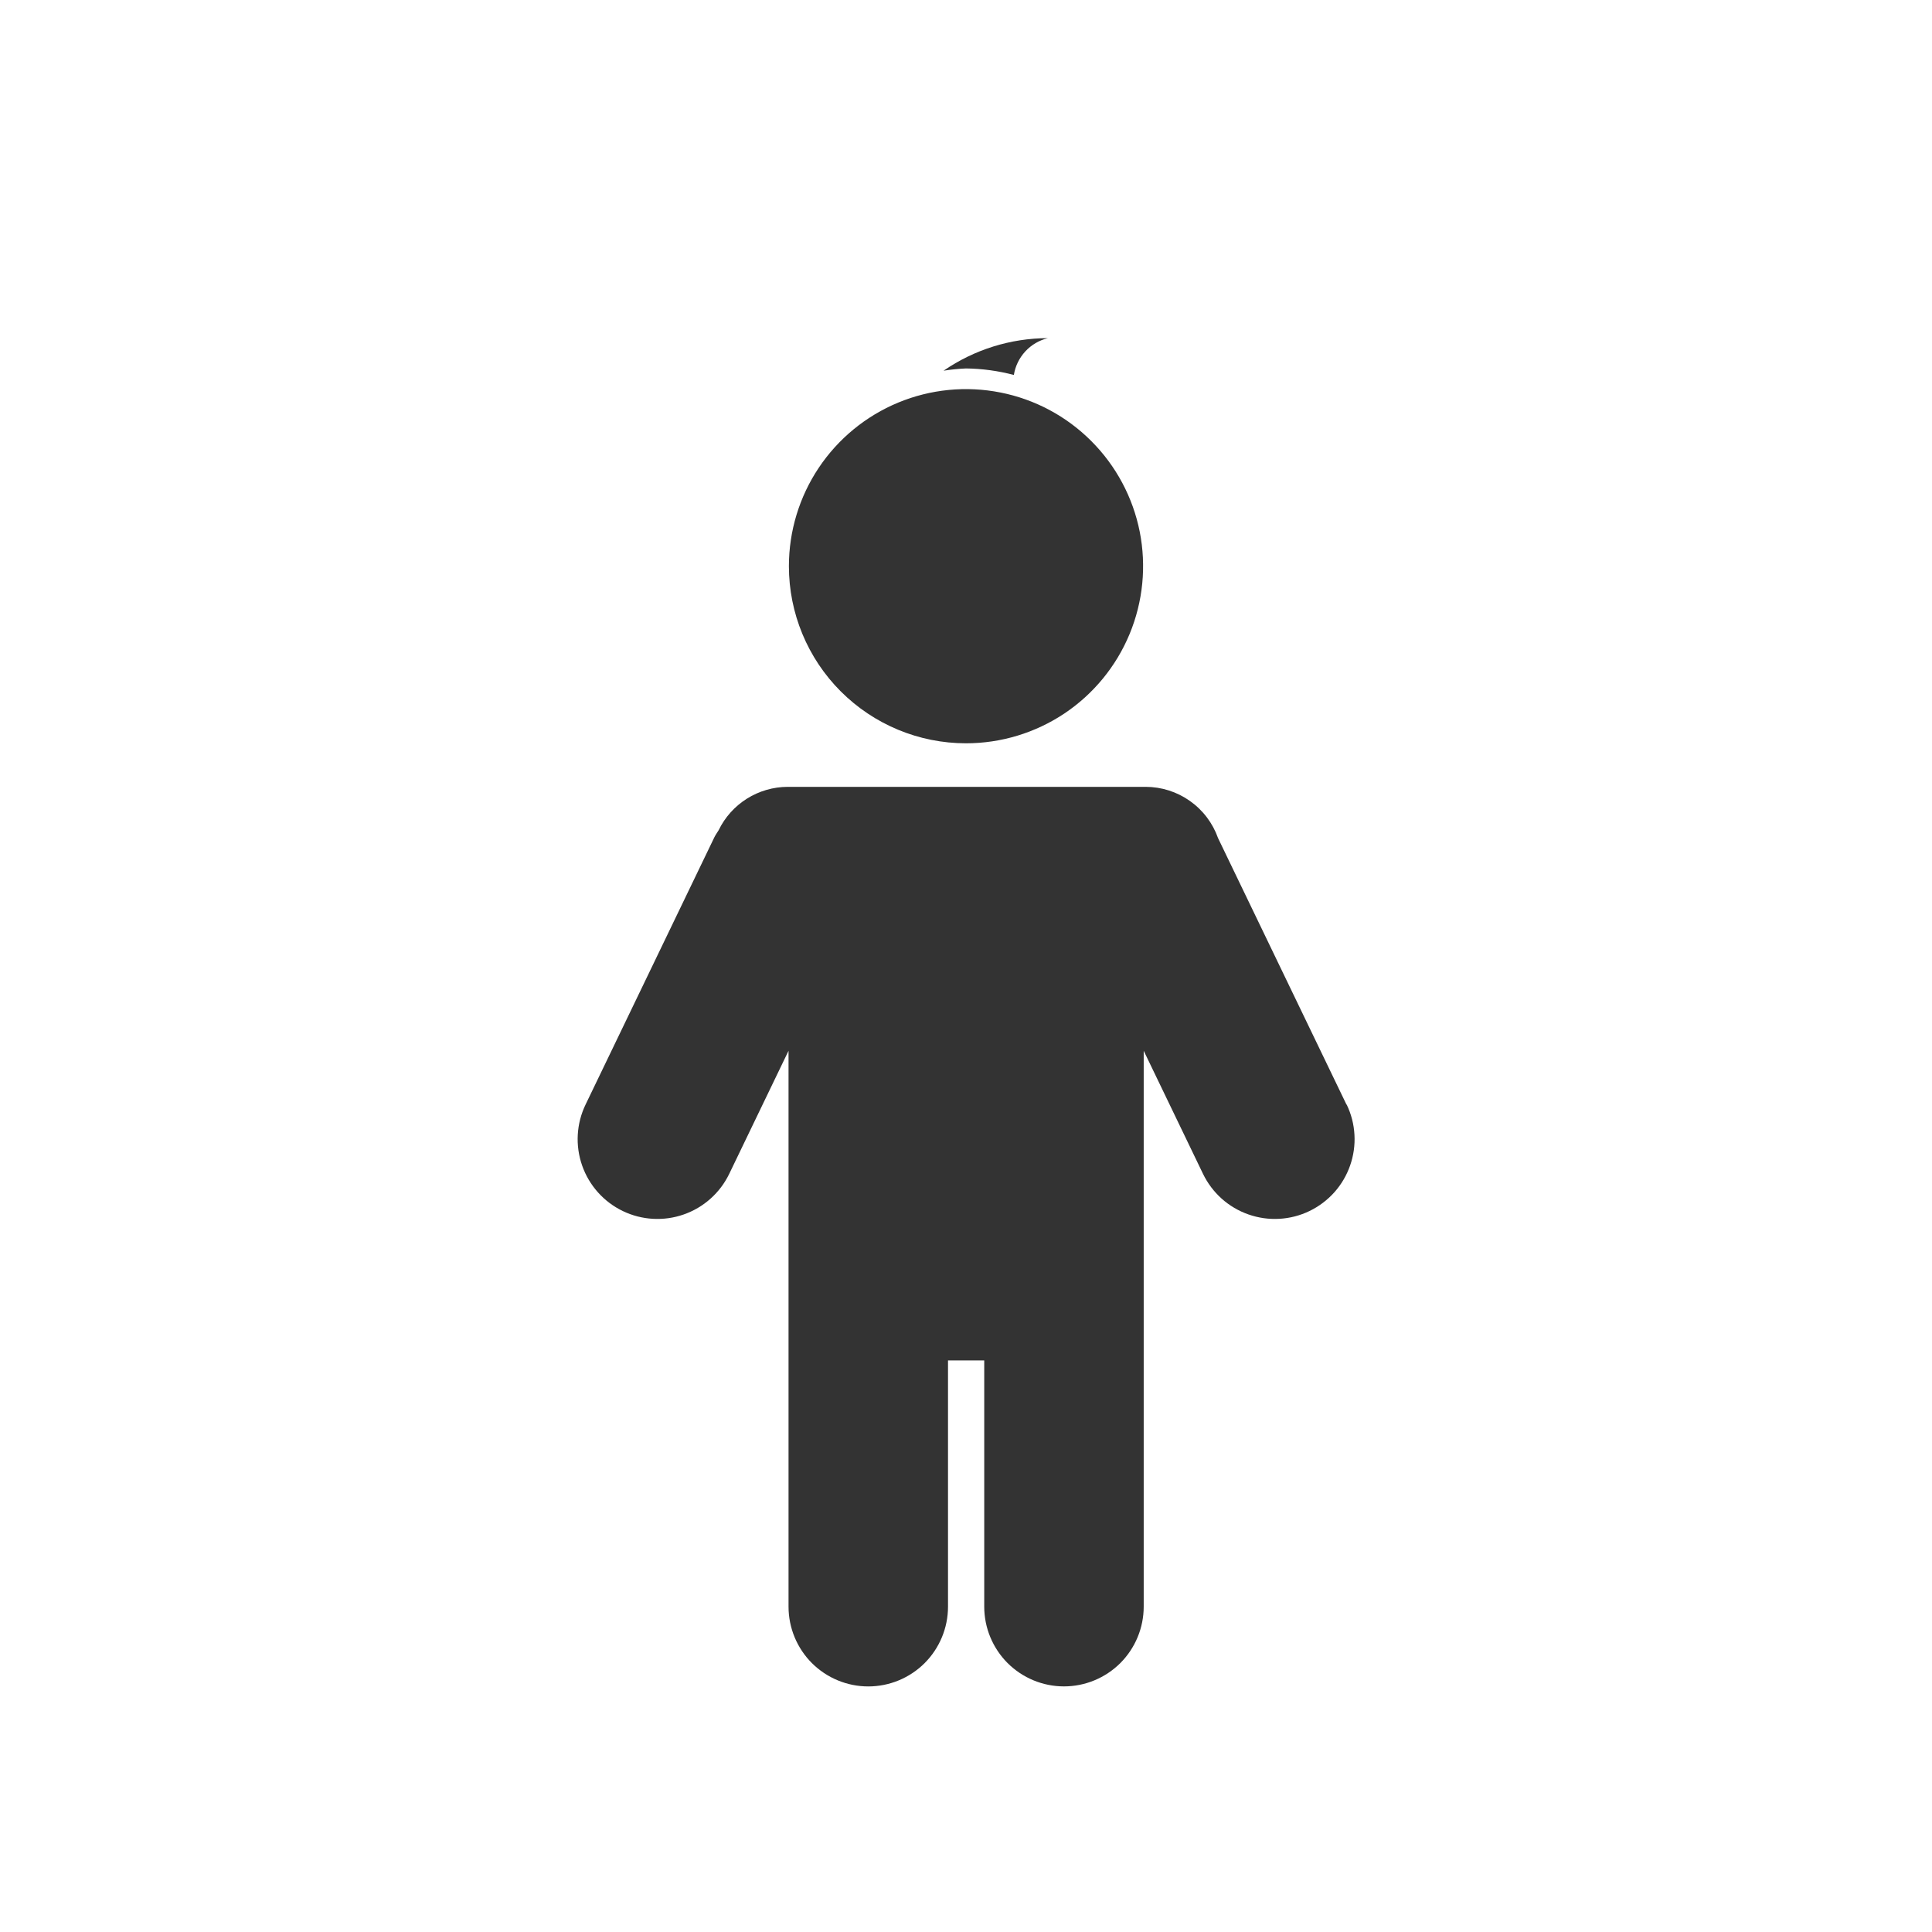 <svg width="48" height="48" viewBox="0 0 48 48" fill="none" xmlns="http://www.w3.org/2000/svg">
<path d="M24 18.467C24.87 18.467 25.721 18.209 26.445 17.726C27.168 17.242 27.732 16.555 28.065 15.751C28.398 14.947 28.485 14.062 28.316 13.209C28.146 12.355 27.727 11.571 27.111 10.956C26.496 10.34 25.712 9.921 24.858 9.752C24.005 9.582 23.12 9.669 22.316 10.002C21.512 10.335 20.825 10.899 20.341 11.623C19.858 12.346 19.6 13.197 19.6 14.067C19.6 15.234 20.064 16.353 20.889 17.178C21.714 18.003 22.833 18.467 24 18.467Z" fill="#333333"/>
<path d="M33.453 27.443L30.262 20.822C30.13 20.45 29.887 20.128 29.564 19.9C29.242 19.672 28.857 19.549 28.462 19.549H19.57C19.211 19.55 18.86 19.652 18.556 19.843C18.253 20.034 18.009 20.306 17.853 20.629C17.818 20.687 17.778 20.74 17.748 20.802L14.548 27.443C14.32 27.916 14.289 28.461 14.463 28.957C14.636 29.453 15 29.86 15.473 30.088C15.946 30.316 16.491 30.347 16.987 30.173C17.483 30 17.89 29.636 18.118 29.163L19.591 26.106V39.918C19.591 40.443 19.8 40.947 20.171 41.319C20.543 41.69 21.047 41.899 21.572 41.899C22.097 41.899 22.601 41.69 22.973 41.319C23.344 40.947 23.553 40.443 23.553 39.918V33.8H24.453V39.917C24.453 40.442 24.662 40.946 25.033 41.318C25.405 41.689 25.909 41.898 26.434 41.898C26.959 41.898 27.463 41.689 27.835 41.318C28.206 40.946 28.415 40.442 28.415 39.917V26.106L29.888 29.163C30.001 29.397 30.159 29.607 30.353 29.781C30.547 29.954 30.773 30.087 31.019 30.173C31.265 30.259 31.525 30.296 31.784 30.281C32.044 30.267 32.299 30.201 32.533 30.088C32.767 29.975 32.977 29.817 33.151 29.623C33.324 29.429 33.457 29.203 33.543 28.957C33.629 28.712 33.666 28.451 33.651 28.192C33.637 27.932 33.571 27.677 33.458 27.443H33.453Z" fill="#333333"/>
<path d="M25.189 9.316C25.224 9.097 25.323 8.894 25.473 8.731C25.623 8.568 25.818 8.454 26.033 8.401C25.108 8.403 24.205 8.685 23.443 9.21C23.627 9.181 23.813 9.162 24 9.154C24.401 9.159 24.801 9.213 25.189 9.316Z" fill="#333333"/>
</svg>
